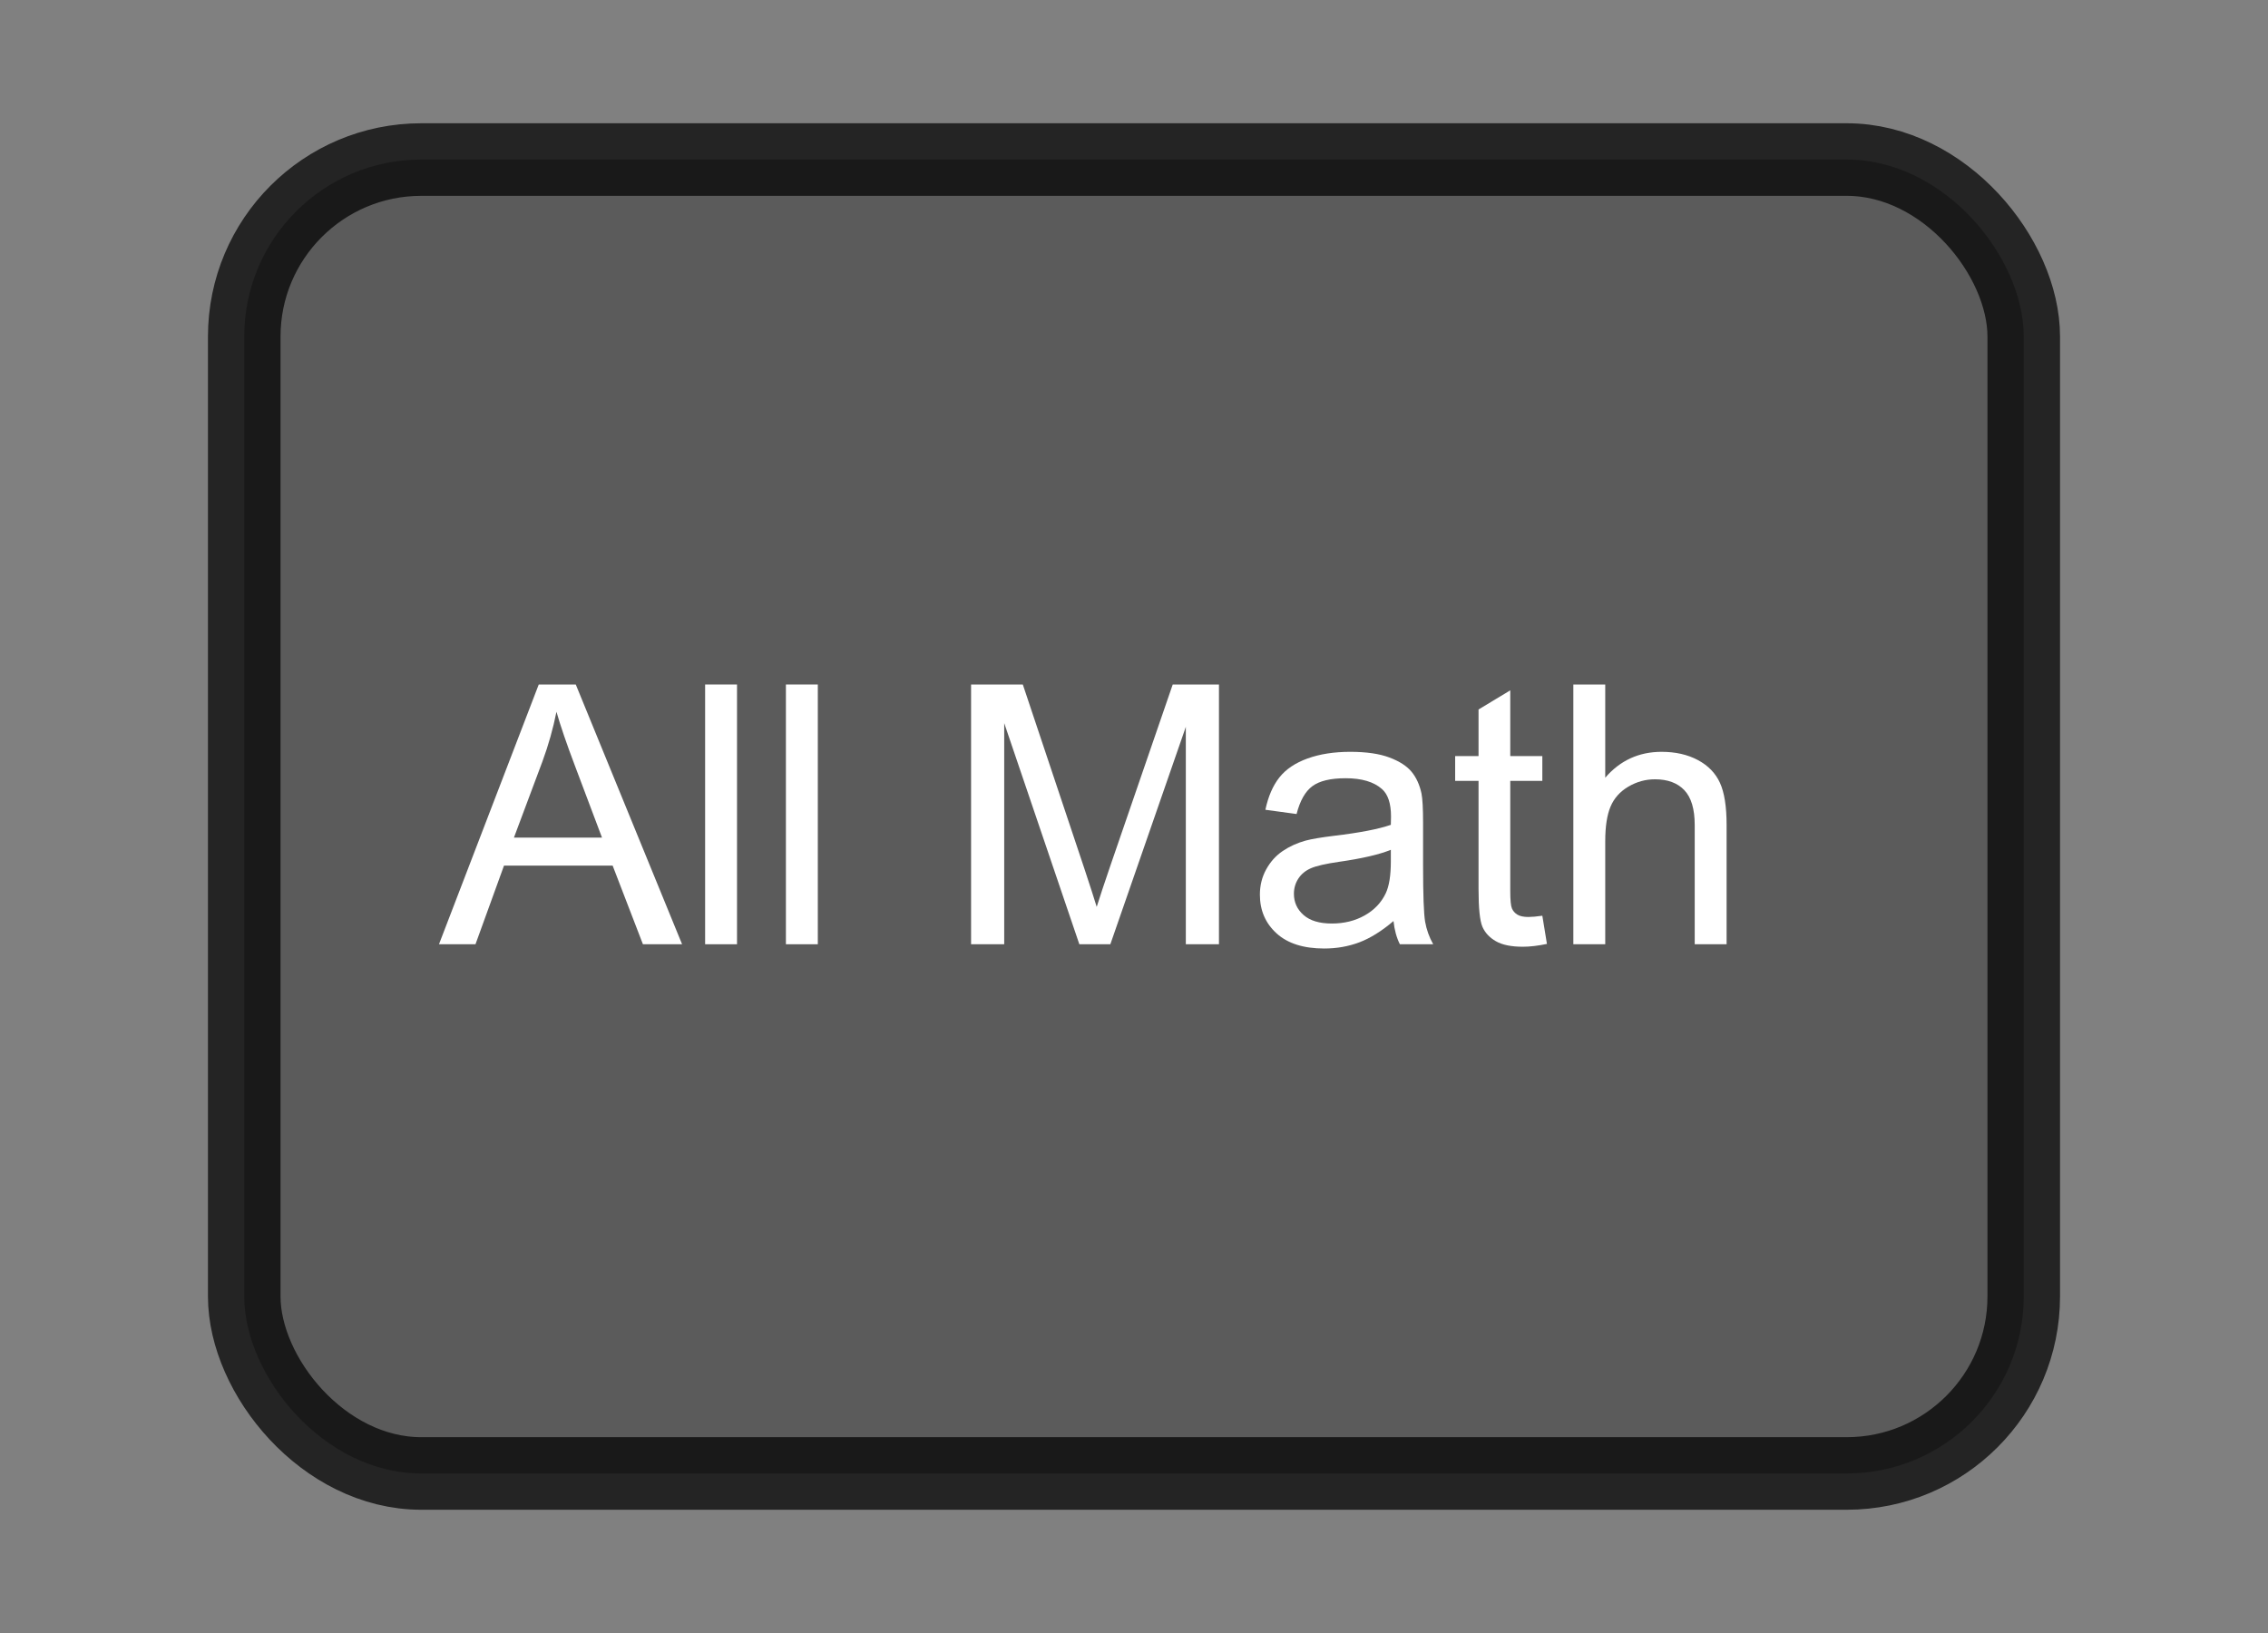 <?xml version="1.0" encoding="UTF-8" standalone="no"?>
<!-- Created with Inkscape (http://www.inkscape.org/) -->

<svg
   xmlns:dc="http://purl.org/dc/elements/1.1/"
   xmlns:cc="http://creativecommons.org/ns#"
   xmlns:rdf="http://www.w3.org/1999/02/22-rdf-syntax-ns#"
   xmlns:svg="http://www.w3.org/2000/svg"
   xmlns="http://www.w3.org/2000/svg"
   xmlns:sodipodi="http://sodipodi.sourceforge.net/DTD/sodipodi-0.dtd"
   xmlns:inkscape="http://www.inkscape.org/namespaces/inkscape"
   id="svg2987"
   version="1.1"
   inkscape:version="0.48.1 r9760"
   width="250"
   height="180"
   sodipodi:docname="lmallmath.svg">
  <rect width="100%" height="100%" fill="#808080" stroke="none"/>
  <defs
     id="defs2991">
    <marker
       inkscape:stockid="Arrow1Lend"
       orient="auto"
       refY="0"
       refX="0"
       id="Arrow1Lend"
       style="overflow:visible">
      <path
         id="path3945"
         d="M 0,0 L 5,-5 L -12.5,0 L 5,5 L 0,0 z"
         style="fill-rule:evenodd;stroke:#000000;stroke-width:1pt;marker-start:none"
         transform="matrix(-0.8,0,0,-0.8,-10,0)"
         inkscape:connector-curvature="0" />
    </marker>
    <marker
       inkscape:stockid="Arrow1Lstart"
       orient="auto"
       refY="0"
       refX="0"
       id="Arrow1Lstart"
       style="overflow:visible">
      <path
         id="path3942"
         d="M 0,0 L 5,-5 L -12.5,0 L 5,5 L 0,0 z"
         style="fill-rule:evenodd;stroke:#000000;stroke-width:1pt;marker-start:none"
         transform="matrix(0.8,0,0,0.8,10,0)"
         inkscape:connector-curvature="0" />
    </marker>
    <filter
       color-interpolation-filters="sRGB"
       inkscape:menu-tooltip="Glow of object's own color at the edges"
       inkscape:menu="Shadows and Glows"
       inkscape:label="Glow"
       id="filter2993">
      <feGaussianBlur
         result="result91"
         stdDeviation="5"
         id="feGaussianBlur2995" />
      <feComposite
         operator="over"
         in="SourceGraphic"
         in2="result91"
         id="feComposite2997" />
    </filter>
    <marker
       inkscape:stockid="Arrow1Lend"
       orient="auto"
       refY="0"
       refX="0"
       id="Arrow1Lend-1"
       style="overflow:visible">
      <path
         id="path3945-9"
         d="M 0,0 L 5,-5 L -12.5,0 L 5,5 L 0,0 z"
         style="fill-rule:evenodd;stroke:#000000;stroke-width:1pt;marker-start:none"
         transform="matrix(-0.8,0,0,-0.8,-10,0)"
         inkscape:connector-curvature="0" />
    </marker>
    <marker
       inkscape:stockid="Arrow1Lstart"
       orient="auto"
       refY="0"
       refX="0"
       id="Arrow1Lstart-1"
       style="overflow:visible">
      <path
         id="path3942-7"
         d="M 0,0 L 5,-5 L -12.5,0 L 5,5 L 0,0 z"
         style="fill-rule:evenodd;stroke:#000000;stroke-width:1pt;marker-start:none"
         transform="matrix(0.8,0,0,0.8,10,0)"
         inkscape:connector-curvature="0" />
    </marker>
    <filter
       color-interpolation-filters="sRGB"
       inkscape:menu-tooltip="Glow of object's own color at the edges"
       inkscape:menu="Shadows and Glows"
       inkscape:label="Glow"
       id="filter2993-8">
      <feGaussianBlur
         result="result91"
         stdDeviation="5"
         id="feGaussianBlur2995-3" />
      <feComposite
         operator="over"
         in="SourceGraphic"
         in2="result91"
         id="feComposite2997-8" />
    </filter>
    <filter
       id="filter4412-8"
       inkscape:label="Glow"
       inkscape:menu="Shadows and Glows"
       inkscape:menu-tooltip="Glow of object's own color at the edges"
       color-interpolation-filters="sRGB">
      <feGaussianBlur
         id="feGaussianBlur4414-5"
         stdDeviation="5"
         result="result91" />
      <feComposite
         id="feComposite4416-7"
         in2="result91"
         in="SourceGraphic"
         operator="over" />
    </filter>
    <filter
       id="filter4412-8-3"
       inkscape:label="Glow"
       inkscape:menu="Shadows and Glows"
       inkscape:menu-tooltip="Glow of object's own color at the edges"
       color-interpolation-filters="sRGB">
      <feGaussianBlur
         id="feGaussianBlur4414-5-8"
         stdDeviation="5"
         result="result91" />
      <feComposite
         id="feComposite4416-7-2"
         in2="result91"
         in="SourceGraphic"
         operator="over" />
    </filter>
    <filter
       id="filter4412-8-6"
       inkscape:label="Glow"
       inkscape:menu="Shadows and Glows"
       inkscape:menu-tooltip="Glow of object's own color at the edges"
       color-interpolation-filters="sRGB">
      <feGaussianBlur
         id="feGaussianBlur4414-5-7"
         stdDeviation="5"
         result="result91" />
      <feComposite
         id="feComposite4416-7-22"
         in2="result91"
         in="SourceGraphic"
         operator="over" />
    </filter>
    <filter
       id="filter4412-8-8"
       inkscape:label="Glow"
       inkscape:menu="Shadows and Glows"
       inkscape:menu-tooltip="Glow of object's own color at the edges"
       color-interpolation-filters="sRGB">
      <feGaussianBlur
         id="feGaussianBlur4414-5-4"
         stdDeviation="5"
         result="result91" />
      <feComposite
         id="feComposite4416-7-0"
         in2="result91"
         in="SourceGraphic"
         operator="over" />
    </filter>
  </defs>
  <sodipodi:namedview
     pagecolor="#ffffff"
     bordercolor="#666666"
     borderopacity="1"
     objecttolerance="10"
     gridtolerance="10"
     guidetolerance="10"
     inkscape:pageopacity="0"
     inkscape:pageshadow="2"
     inkscape:window-width="1920"
     inkscape:window-height="1028"
     id="namedview2989"
     showgrid="false"
     inkscape:zoom="0.81552983"
     inkscape:cx="-573.80536"
     inkscape:cy="-89.809106"
     inkscape:window-x="0"
     inkscape:window-y="26"
     inkscape:window-maximized="1"
     inkscape:current-layer="svg2987"
     fit-margin-top="0"
     fit-margin-left="0"
     fit-margin-right="0"
     fit-margin-bottom="0" />
  <g
     inkscape:groupmode="layer"
     id="layer2"
     inkscape:label="Layer#1"
     transform="translate(-789.5,-168.812)">
    <flowRoot
       xml:space="preserve"
       id="flowRoot3005"
       style="font-size:80px;font-style:normal;font-weight:normal;line-height:125%;letter-spacing:0px;word-spacing:0px;fill:#ffffff;fill-opacity:1;stroke:none;font-family:Sans"
       transform="translate(108.219,-2.48)"><flowRegion
         id="flowRegion3007"><rect
           id="rect3009"
           width="424.138"
           height="100"
           x="365.517"
           y="48.276"
           style="font-size:80px;fill:#ffffff" /></flowRegion><flowPara
         id="flowPara3011">Levels:</flowPara></flowRoot>    <g
       id="g5897"
       transform="translate(22.931,-13.601)">
      <rect
         rx="19.515"
         y="200"
         x="793.492"
         height="144.828"
         width="196.153"
         id="rect3013-87"
         style="opacity:0.721;fill:#4d4d4d;fill-opacity:1;stroke:#000000;stroke-width:8;stroke-miterlimit:4;stroke-opacity:1;stroke-dasharray:none" />
      <g
         id="flowRoot4096"
         style="font-size:40px;font-style:normal;font-weight:normal;line-height:125%;letter-spacing:0px;word-spacing:0px;fill:#ffffff;fill-opacity:1;stroke:none;font-family:Sans"
         transform="translate(-8.671,-258.49)">
        <path
           inkscape:connector-curvature="0"
           id="path4105"
           d="M 823.629,544.985 L 834.625,516.353 L 838.707,516.353 L 850.426,544.985 L 846.109,544.985 L 842.77,536.314 L 830.797,536.314 L 827.652,544.985 z M 831.891,533.228 L 841.598,533.228 L 838.609,525.298 C 837.698,522.889 837.021,520.91 836.578,519.36 C 836.214,521.196 835.699,523.019 835.035,524.829 z" />
        <path
           inkscape:connector-curvature="0"
           id="path4107"
           d="M 852.965,544.985 L 852.965,516.353 L 856.48,516.353 L 856.48,544.985 z" />
        <path
           inkscape:connector-curvature="0"
           id="path4109"
           d="M 861.871,544.985 L 861.871,516.353 L 865.387,516.353 L 865.387,544.985 z" />
        <path
           inkscape:connector-curvature="0"
           id="path4111"
           d="M 882.281,544.985 L 882.281,516.353 L 887.984,516.353 L 894.762,536.626 C 895.387,538.514 895.842,539.927 896.129,540.864 C 896.454,539.823 896.962,538.293 897.652,536.274 L 904.508,516.353 L 909.605,516.353 L 909.605,544.985 L 905.953,544.985 L 905.953,521.021 L 897.633,544.985 L 894.215,544.985 L 885.934,520.61 L 885.934,544.985 z" />
        <path
           inkscape:connector-curvature="0"
           id="path4113"
           d="M 928.844,542.427 C 927.542,543.534 926.288,544.315 925.084,544.771 C 923.88,545.226 922.587,545.454 921.207,545.454 C 918.928,545.454 917.177,544.898 915.953,543.784 C 914.729,542.671 914.117,541.248 914.117,539.517 C 914.117,538.501 914.348,537.573 914.811,536.733 C 915.273,535.894 915.878,535.22 916.627,534.712 C 917.376,534.204 918.219,533.82 919.156,533.56 C 919.846,533.377 920.888,533.202 922.281,533.032 C 925.12,532.694 927.21,532.29 928.551,531.821 C 928.564,531.34 928.57,531.034 928.57,530.903 C 928.57,529.471 928.238,528.462 927.574,527.876 C 926.676,527.082 925.341,526.685 923.57,526.685 C 921.917,526.685 920.696,526.974 919.908,527.554 C 919.12,528.133 918.538,529.159 918.16,530.63 L 914.723,530.161 C 915.035,528.69 915.549,527.502 916.266,526.597 C 916.982,525.692 918.017,524.995 919.371,524.507 C 920.725,524.019 922.294,523.775 924.078,523.774 C 925.849,523.775 927.288,523.983 928.394,524.399 C 929.501,524.816 930.315,525.34 930.836,525.972 C 931.357,526.603 931.721,527.401 931.93,528.364 C 932.047,528.963 932.105,530.044 932.105,531.607 L 932.105,536.294 C 932.105,539.562 932.18,541.629 932.33,542.495 C 932.48,543.361 932.776,544.191 933.219,544.985 L 929.547,544.985 C 929.182,544.256 928.948,543.403 928.844,542.427 z M 928.551,534.575 C 927.275,535.096 925.361,535.539 922.809,535.903 C 921.363,536.112 920.341,536.346 919.742,536.607 C 919.143,536.867 918.681,537.248 918.355,537.749 C 918.03,538.25 917.867,538.807 917.867,539.419 C 917.867,540.357 918.222,541.138 918.932,541.763 C 919.641,542.388 920.68,542.7 922.047,542.7 C 923.401,542.7 924.605,542.404 925.66,541.812 C 926.715,541.219 927.49,540.409 927.984,539.38 C 928.362,538.586 928.551,537.414 928.551,535.864 z" />
        <path
           inkscape:connector-curvature="0"
           id="path4115"
           d="M 945.25,541.841 L 945.758,544.946 C 944.768,545.155 943.883,545.259 943.102,545.259 C 941.826,545.259 940.836,545.057 940.133,544.653 C 939.43,544.25 938.935,543.719 938.648,543.062 C 938.362,542.404 938.219,541.021 938.219,538.911 L 938.219,526.978 L 935.641,526.978 L 935.641,524.243 L 938.219,524.243 L 938.219,519.107 L 941.715,516.997 L 941.715,524.243 L 945.25,524.243 L 945.25,526.978 L 941.715,526.978 L 941.715,539.107 C 941.715,540.109 941.777,540.754 941.9,541.04 C 942.024,541.327 942.226,541.554 942.506,541.724 C 942.786,541.893 943.186,541.978 943.707,541.978 C 944.098,541.978 944.612,541.932 945.25,541.841 z" />
        <path
           inkscape:connector-curvature="0"
           id="path4117"
           d="M 948.668,544.985 L 948.668,516.353 L 952.184,516.353 L 952.184,526.626 C 953.824,524.725 955.895,523.775 958.395,523.774 C 959.931,523.775 961.266,524.077 962.398,524.683 C 963.531,525.288 964.342,526.125 964.83,527.192 C 965.318,528.26 965.562,529.81 965.562,531.841 L 965.562,544.985 L 962.047,544.985 L 962.047,531.841 C 962.047,530.083 961.666,528.804 960.904,528.003 C 960.143,527.202 959.065,526.802 957.672,526.802 C 956.63,526.802 955.65,527.072 954.732,527.612 C 953.814,528.153 953.16,528.885 952.77,529.81 C 952.379,530.734 952.184,532.01 952.184,533.638 L 952.184,544.985 z" />
      </g>
    </g>
  </g>
</svg>
